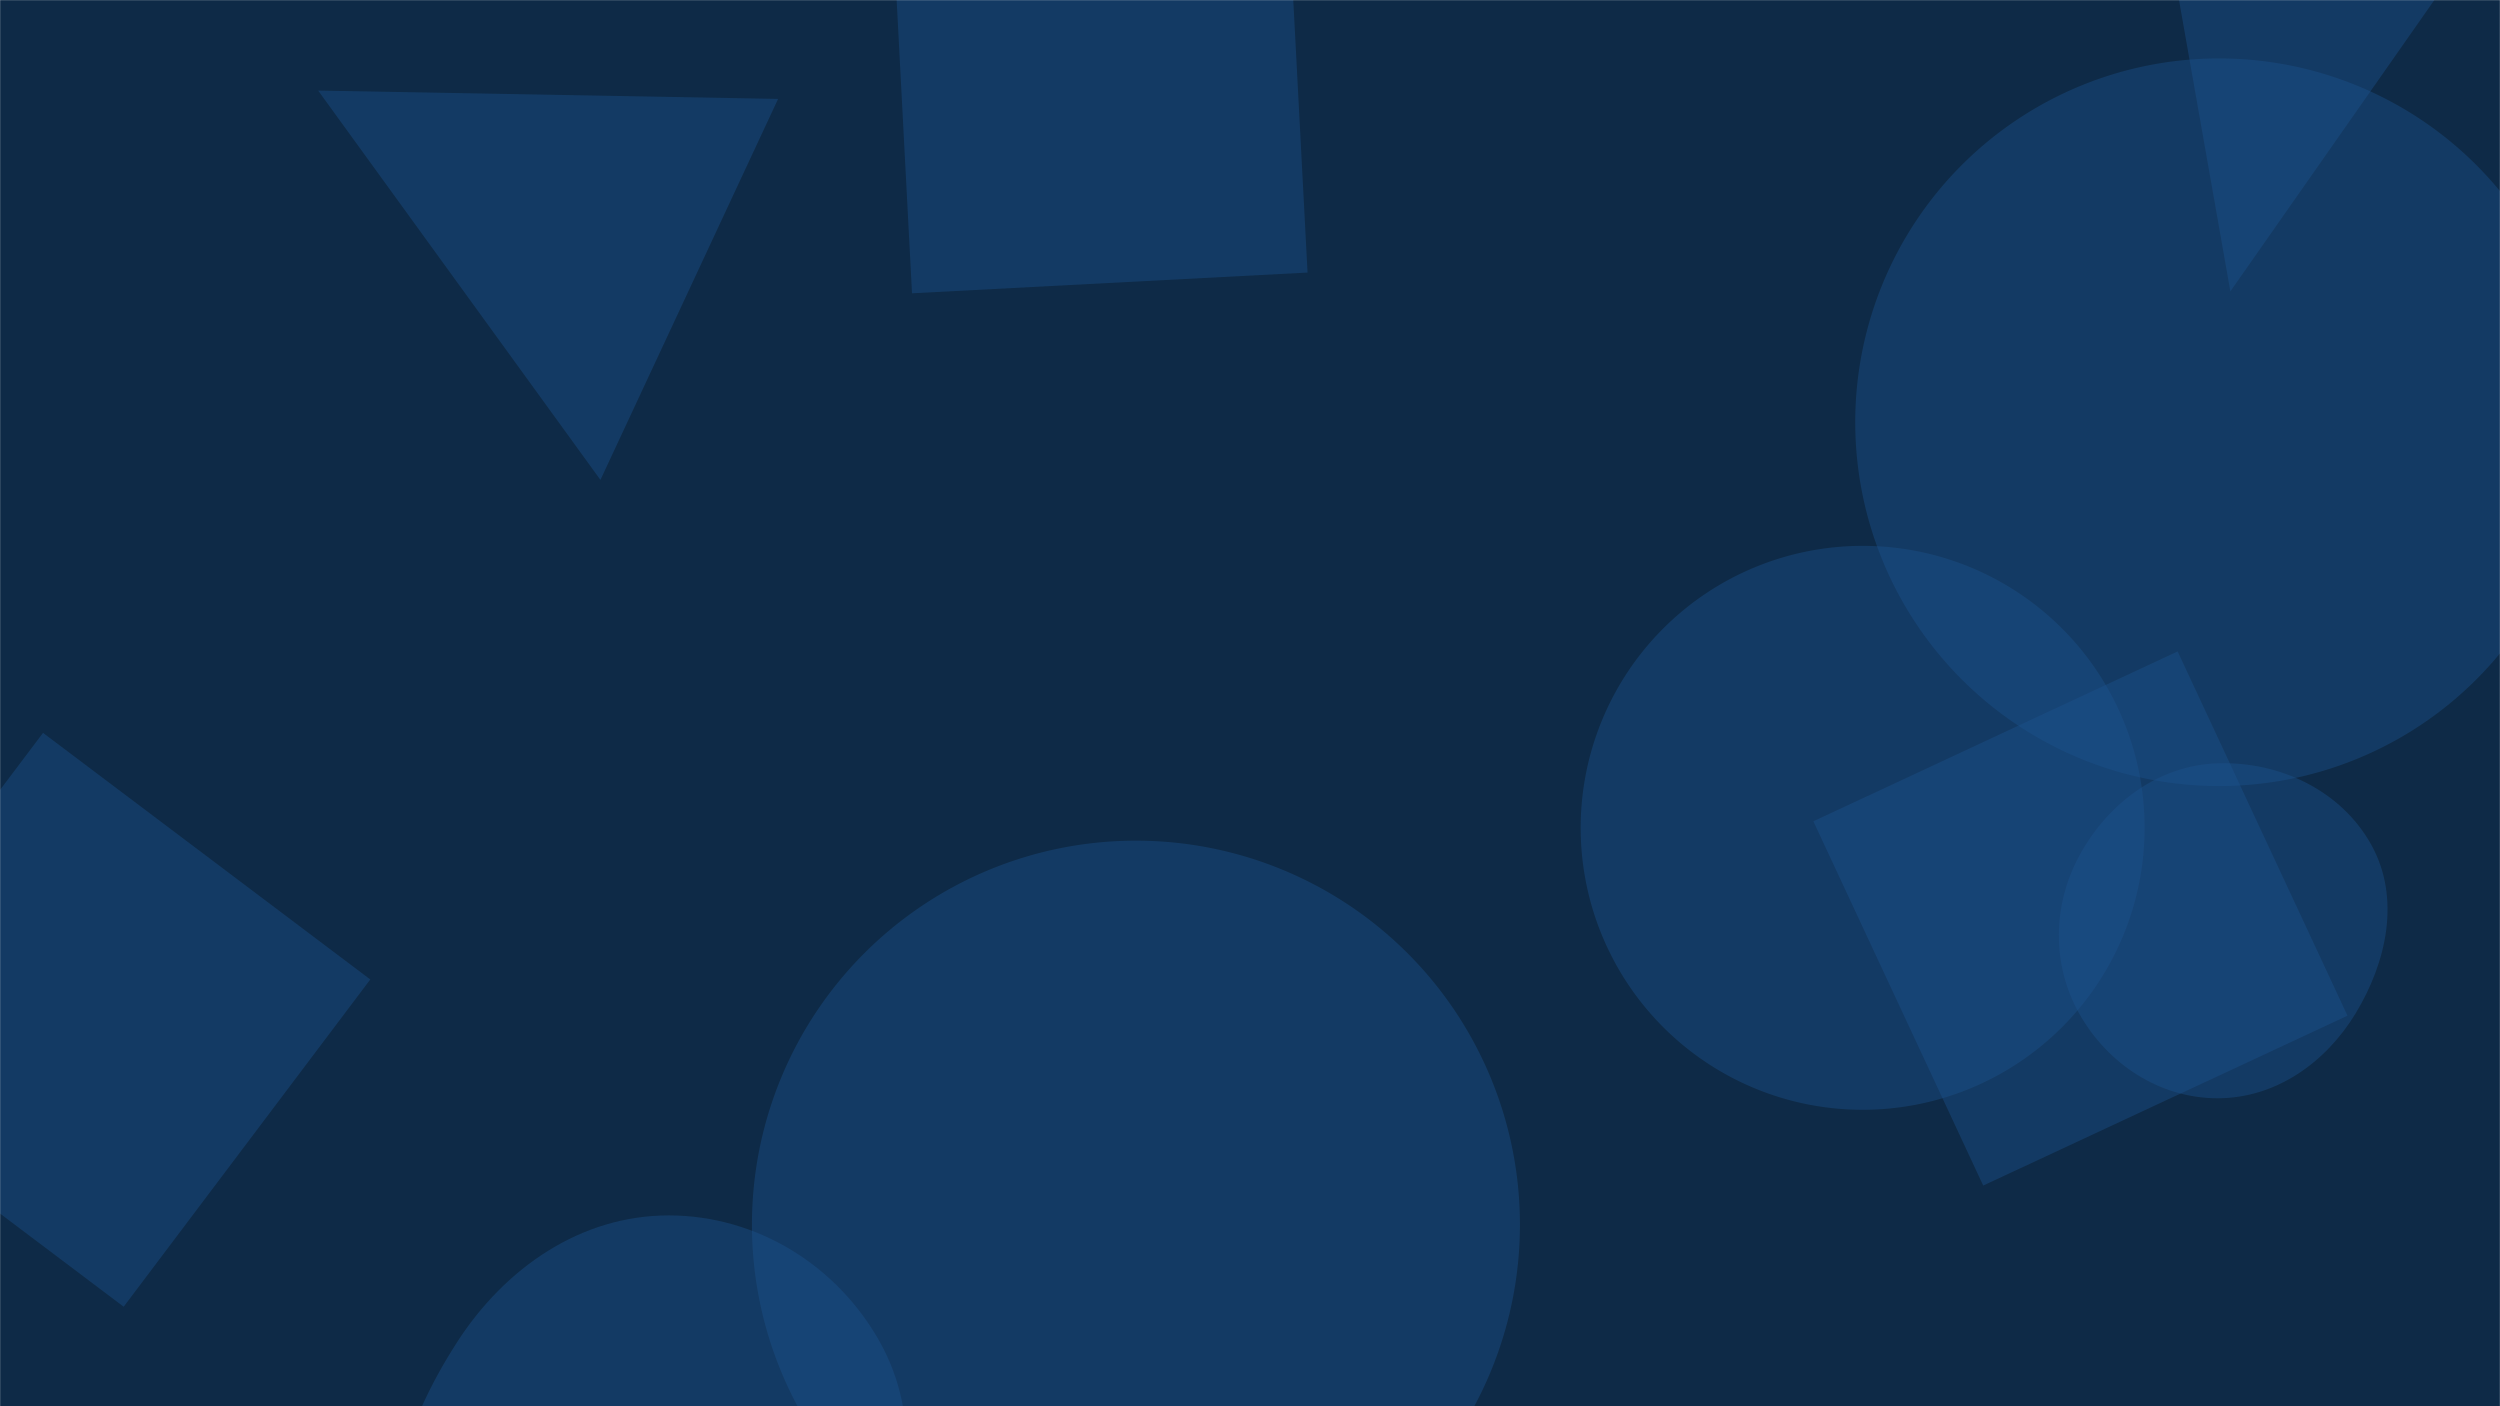 <svg xmlns="http://www.w3.org/2000/svg" version="1.1" xmlns:xlink="http://www.w3.org/1999/xlink" xmlns:svgjs="http://svgjs.com/svgjs" width="1920" height="1080" preserveAspectRatio="none" viewBox="0 0 1920 1080"><g mask="url(&quot;#SvgjsMask1070&quot;)" fill="none"><rect width="1920" height="1080" x="0" y="0" fill="#0e2a47"></rect><path d="M577.49 940.54 a294.91 294.91 0 1 0 589.82 0 a294.91 294.91 0 1 0 -589.82 0z" fill="rgba(28, 83, 142, 0.4)" class="triangle-float3"></path><path d="M1213.96 635.77 a216.55 216.55 0 1 0 433.1 0 a216.55 216.55 0 1 0 -433.1 0z" fill="rgba(28, 83, 142, 0.4)" class="triangle-float2"></path><path d="M244.337 69.565L461.137 368.564 597.58 75.962z" fill="rgba(28, 83, 142, 0.4)" class="triangle-float2"></path><path d="M513.645,1352.169C587.732,1347.317,636.201,1281.189,669.703,1214.931C699.355,1156.288,707.847,1088.576,675.985,1031.104C643.167,971.907,581.33,933.48,513.645,933.438C445.89,933.396,387.625,973.928,350.959,1030.904C310.408,1093.917,283.807,1171.134,317.659,1237.984C354.269,1310.279,432.782,1357.464,513.645,1352.169" fill="rgba(28, 83, 142, 0.4)" class="triangle-float2"></path><path d="M1004.197 209.325L988.277-94.444 684.508-78.524 700.428 225.245z" fill="rgba(28, 83, 142, 0.4)" class="triangle-float2"></path><path d="M1666.543-39.266L1712.922 223.763 1929.572-85.645z" fill="rgba(28, 83, 142, 0.4)" class="triangle-float2"></path><path d="M1703.219,843.47C1747.606,843.418,1786.003,816.324,1809.052,778.39C1833.144,738.739,1843.699,689.745,1821.317,649.103C1798.257,607.231,1750.997,584.695,1703.219,586.214C1657.926,587.654,1619.351,616.549,1597.444,656.218C1576.301,694.505,1575.443,740.558,1596.954,778.639C1618.827,817.36,1658.747,843.522,1703.219,843.47" fill="rgba(28, 83, 142, 0.4)" class="triangle-float2"></path><path d="M33.045 562.839L-156.351 814.176 94.985 1003.571 284.381 752.235z" fill="rgba(28, 83, 142, 0.4)" class="triangle-float2"></path><path d="M1802.873 780.049L1672.418 500.288 1392.658 630.743 1523.112 910.504z" fill="rgba(28, 83, 142, 0.4)" class="triangle-float3"></path><path d="M1424.83 324.28 a279.4 279.4 0 1 0 558.8 0 a279.4 279.4 0 1 0 -558.8 0z" fill="rgba(28, 83, 142, 0.4)" class="triangle-float2"></path></g><defs><mask id="SvgjsMask1070"><rect width="1920" height="1080" fill="#ffffff"></rect></mask><style>
            @keyframes float1 {
                0%{transform: translate(0, 0)}
                50%{transform: translate(-10px, 0)}
                100%{transform: translate(0, 0)}
            }

            .triangle-float1 {
                animation: float1 5s infinite;
            }

            @keyframes float2 {
                0%{transform: translate(0, 0)}
                50%{transform: translate(-5px, -5px)}
                100%{transform: translate(0, 0)}
            }

            .triangle-float2 {
                animation: float2 4s infinite;
            }

            @keyframes float3 {
                0%{transform: translate(0, 0)}
                50%{transform: translate(0, -10px)}
                100%{transform: translate(0, 0)}
            }

            .triangle-float3 {
                animation: float3 6s infinite;
            }
        </style></defs></svg>